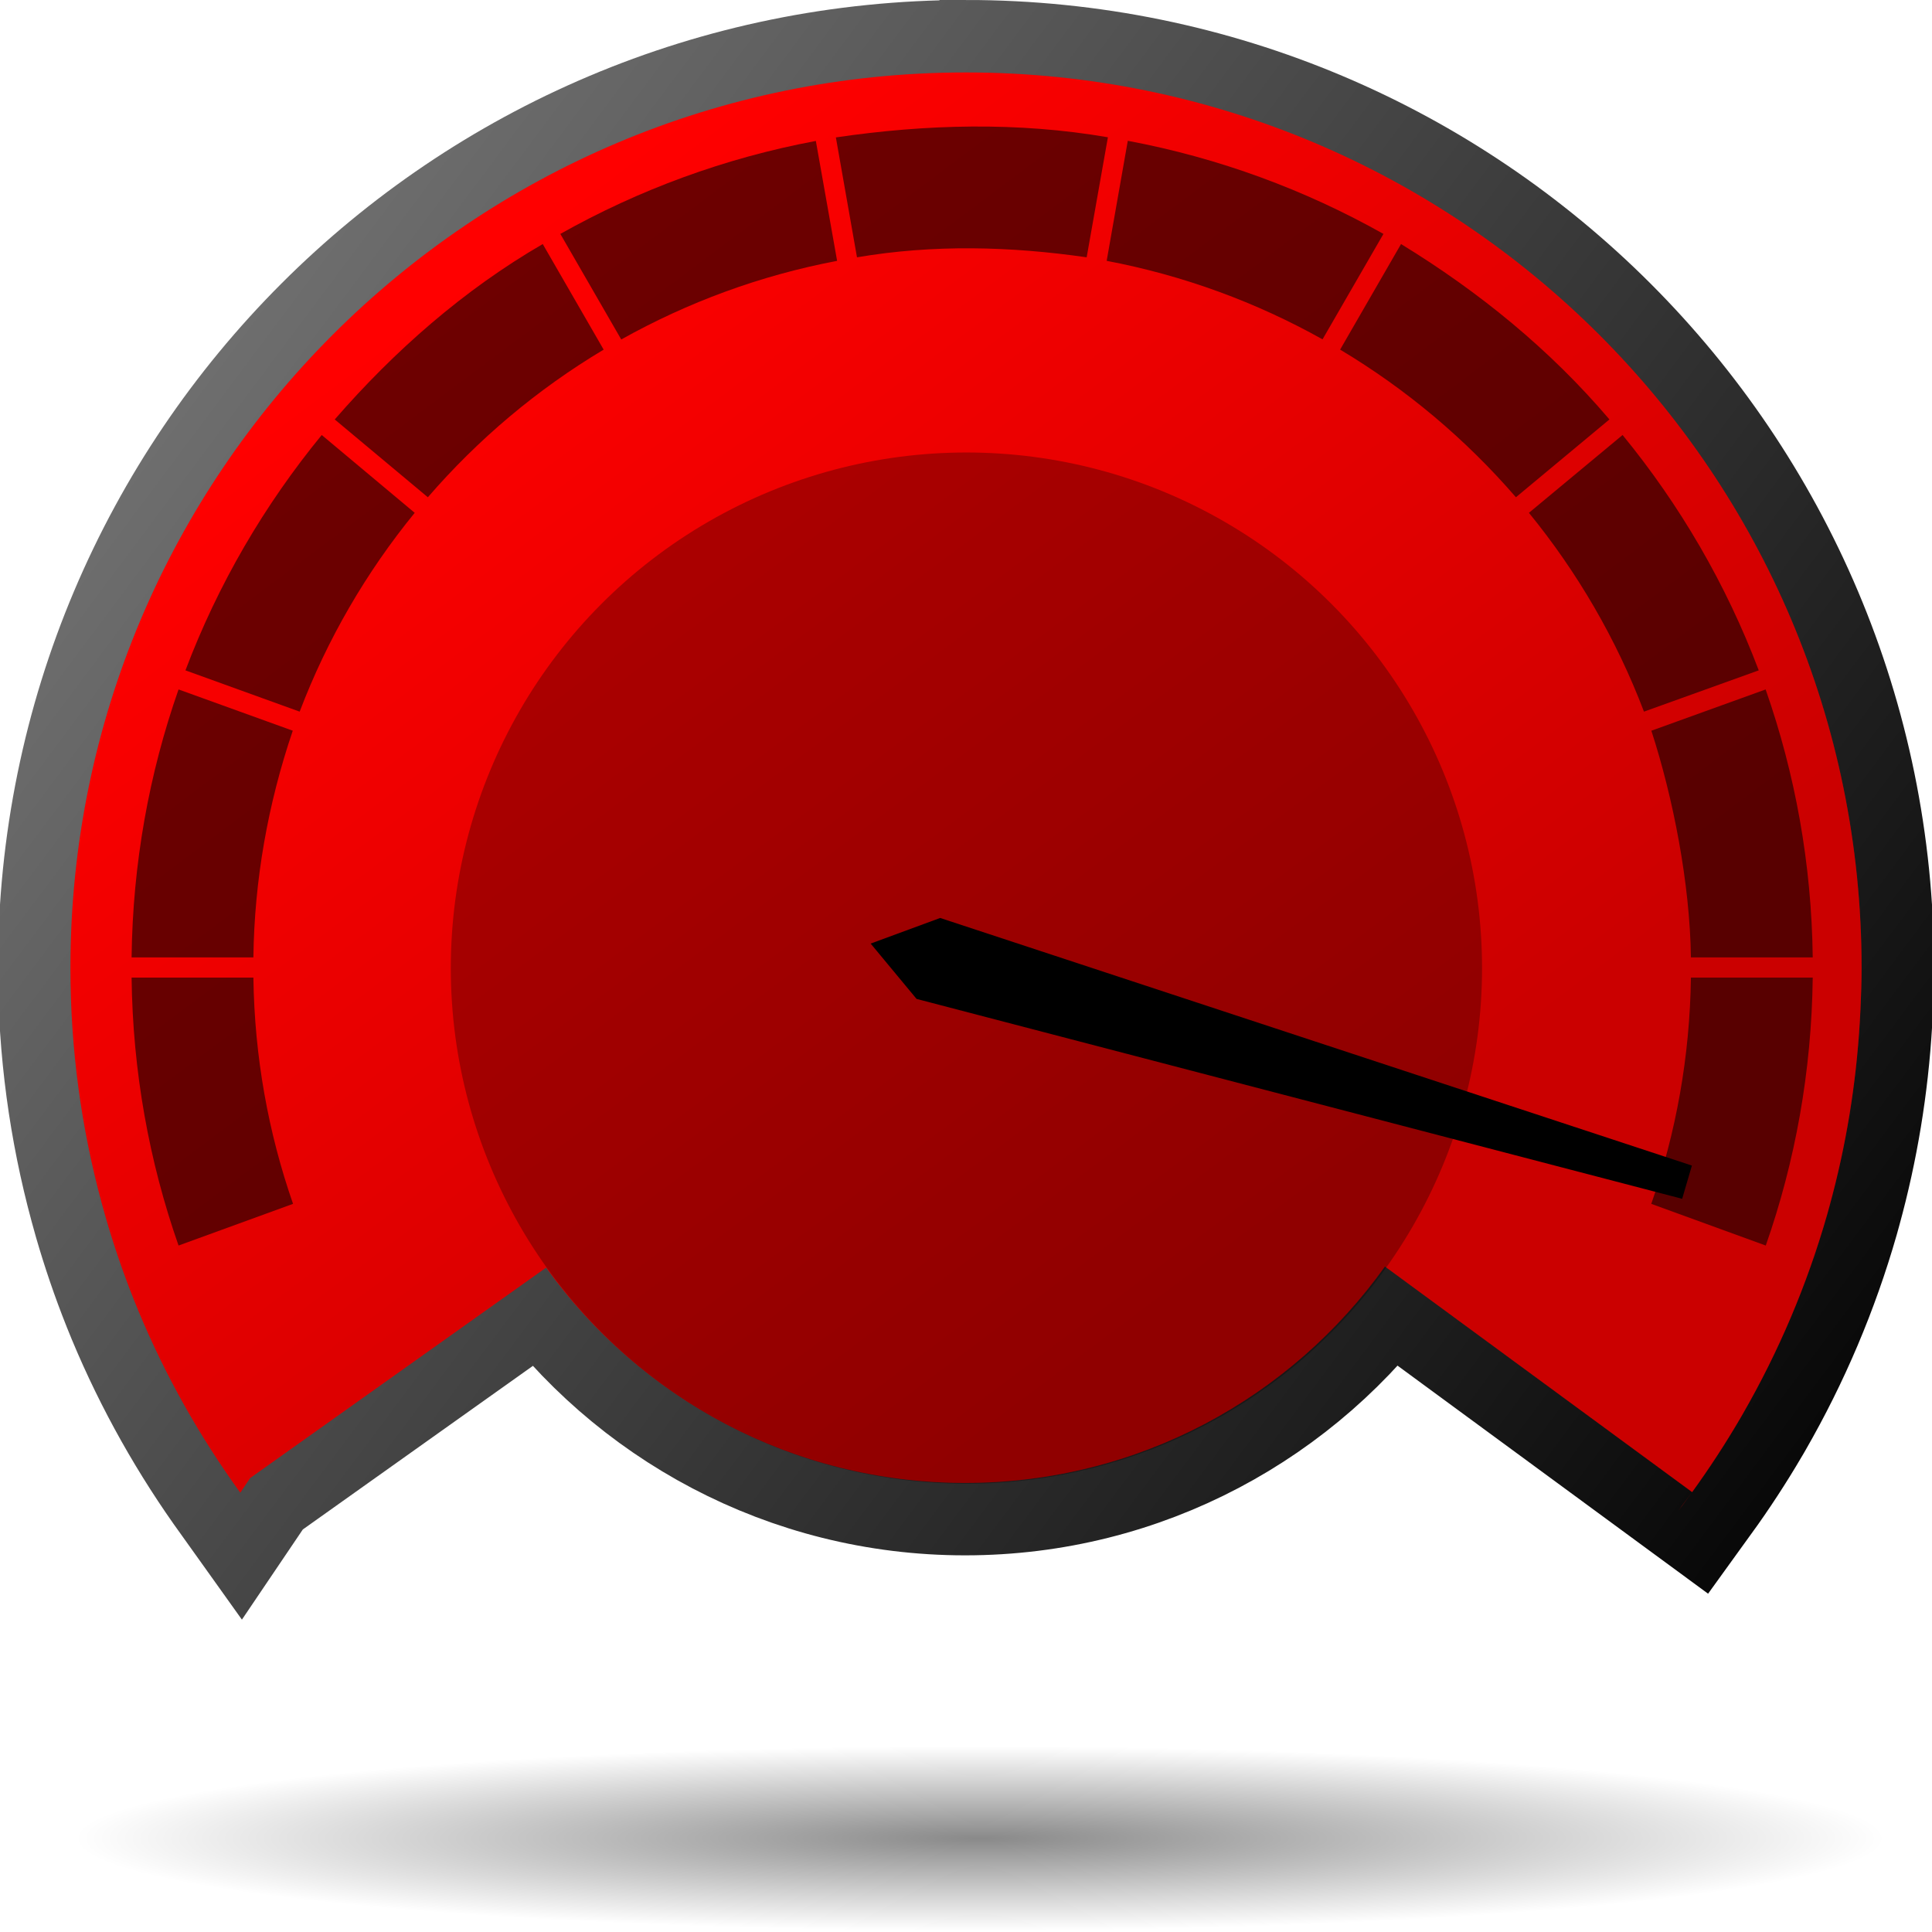 <?xml version="1.0" encoding="UTF-8" standalone="no"?>
<!-- Creator: CorelDRAW -->

<svg
   xmlns:dc="http://purl.org/dc/elements/1.1/"
   xmlns:cc="http://creativecommons.org/ns#"
   xmlns:rdf="http://www.w3.org/1999/02/22-rdf-syntax-ns#"
   xmlns:svg="http://www.w3.org/2000/svg"
   xmlns="http://www.w3.org/2000/svg"
   xmlns:xlink="http://www.w3.org/1999/xlink"
   xmlns:sodipodi="http://sodipodi.sourceforge.net/DTD/sodipodi-0.dtd"
   xmlns:inkscape="http://www.inkscape.org/namespaces/inkscape"
   xml:space="preserve"
   width="400"
   height="400"
   style="fill-rule:evenodd"
   viewBox="0 0 112.889 112.889"
   id="svg3841"
   version="1.1"
   inkscape:version="0.47 r22583"
   sodipodi:docname="gebr-speed-veryhigh.svg"
   inkscape:export-filename="/home/ian/Projects/gebrproject/libgebr/gui/icons/gebr-theme/16x16/stock/gebr-speed-veryhigh.png"
   inkscape:export-xdpi="3.5999999"
   inkscape:export-ydpi="3.5999999"><sodipodi:namedview
   pagecolor="#ffffff"
   bordercolor="#666666"
   borderopacity="1"
   objecttolerance="10"
   gridtolerance="10"
   guidetolerance="10"
   inkscape:pageopacity="0"
   inkscape:pageshadow="2"
   inkscape:window-width="1680"
   inkscape:window-height="999"
   id="namedview3924"
   showgrid="false"
   inkscape:zoom="0.68421832"
   inkscape:cx="83.166729"
   inkscape:cy="329.33972"
   inkscape:window-x="0"
   inkscape:window-y="24"
   inkscape:window-maximized="1"
   inkscape:current-layer="svg3841"
   showguides="true"
   inkscape:guide-bbox="true"
   inkscape:snap-object-midpoints="false"
   inkscape:snap-center="true"><sodipodi:guide
     orientation="0,1"
     position="200,199.649"
     id="guide5281" /><sodipodi:guide
     orientation="1,0"
     position="200,199.649"
     id="guide5283" /></sodipodi:namedview>
 <defs
   id="defs3843"><linearGradient
   y2="120.871"
   x2="130.628"
   y1="16.794"
   x1="7.037"
   gradientUnits="userSpaceOnUse"
   id="linearGradient5115">
   <stop
   id="stop5117"
   style="stop-color:#000000;stop-opacity:1"
   offset="0" />
   <stop
   id="stop5119"
   style="stop-color:#747474;stop-opacity:1"
   offset="1" />
  </linearGradient><linearGradient
   inkscape:collect="always"
   id="linearGradient5085"><stop
     style="stop-color:#000000;stop-opacity:0.751"
     offset="0"
     id="stop5087" /><stop
     style="stop-color:#000000;stop-opacity:0"
     offset="1"
     id="stop5089" /></linearGradient><linearGradient
   inkscape:collect="always"
   id="linearGradient4980"><stop
     style="stop-color:#000000;stop-opacity:0"
     offset="0"
     id="stop4982" /><stop
     style="stop-color:#000000;stop-opacity:0.203"
     offset="1"
     id="stop4984" /></linearGradient><linearGradient
   y2="45.415"
   x2="114.07"
   y1="45.415"
   x1="23.265"
   gradientUnits="userSpaceOnUse"
   id="linearGradient4562">
   <stop
   id="stop4564"
   style="stop-color:#ffffff;stop-opacity:0.139"
   offset="0" />
   <stop
   id="stop4566"
   style="stop-color:#ffffff;stop-opacity:0.418"
   offset="1" />
  </linearGradient><inkscape:perspective
   sodipodi:type="inkscape:persp3d"
   inkscape:vp_x="0 : 243.89467 : 1"
   inkscape:vp_y="0 : 1000 : 0"
   inkscape:vp_z="487.78934 : 243.89467 : 1"
   inkscape:persp3d-origin="243.89467 : 162.59645 : 1"
   id="perspective3928" />
  <style
   type="text/css"
   id="style3845">
   
    .str0 {stroke:#373435;stroke-width:0.2}
    .str2 {stroke:#B0913C;stroke-width:1}
    .str1 {stroke:#D19F22;stroke-width:1}
    .fil7 {fill:none}
    .fil2 {fill:#373435}
    .fil10 {fill:#606062}
    .fil8 {fill:#A9ABAE}
    .fil13 {fill:#D2D3D5}
    .fil11 {fill:#FEFEFE}
    .fil9 {fill:#0B0B0B}
    .fil14 {fill:#D19F22}
    .fil12 {fill:url(#id0)}
    .fil3 {fill:url(#id1)}
    .fil6 {fill:url(#id2)}
    .fil15 {fill:url(#id3)}
    .fil4 {fill:url(#id4)}
    .fil5 {fill:url(#id5)}
    .fil1 {fill:url(#id6)}
    .fil0 {fill:url(#id7)}
   
  </style>
  <linearGradient
   id="id0"
   gradientUnits="userSpaceOnUse"
   x1="68.782"
   y1="102.081"
   x2="68.782"
   y2="123.38">
   <stop
   offset="0"
   style="stop-color:#D19F22"
   id="stop3848" />
   <stop
   offset="1"
   style="stop-color:#AD8108"
   id="stop3850" />
  </linearGradient>
  <linearGradient
   id="id1"
   gradientUnits="userSpaceOnUse"
   x1="17.561"
   y1="68.832"
   x2="120.104"
   y2="68.832">
   <stop
   offset="0"
   style="stop-color:#383637"
   id="stop3853" />
   <stop
   offset="1"
   style="stop-color:#202020"
   id="stop3855" />
  </linearGradient>
  <linearGradient
   id="id2"
   gradientUnits="userSpaceOnUse"
   x1="14.513"
   y1="56.298"
   x2="124.072"
   y2="56.298">
   <stop
   offset="0"
   style="stop-color:#A20000"
   id="stop3858" />
   <stop
   offset="1"
   style="stop-color:#E90101"
   id="stop3860" />
  </linearGradient>
  <linearGradient
   id="id3"
   gradientUnits="userSpaceOnUse"
   x1="23.38"
   y1="35.158"
   x2="114.185"
   y2="35.158">
   <stop
   offset="0"
   style="stop-color:#A33B3B"
   id="stop3863" />
   <stop
   offset="1"
   style="stop-color:#E84C4C"
   id="stop3865" />
  </linearGradient>
  <linearGradient
   id="id4"
   gradientUnits="userSpaceOnUse"
   x1="10.534"
   y1="56.898"
   x2="127.252"
   y2="56.898">
   <stop
   offset="0"
   style="stop-color:#B20000"
   id="stop3868" />
   <stop
   offset="1"
   style="stop-color:#FE0000"
   id="stop3870" />
  </linearGradient>
  <linearGradient
   id="id5"
   gradientUnits="userSpaceOnUse"
   x1="23.265"
   y1="45.415"
   x2="114.07"
   y2="45.415">
   <stop
   offset="0"
   style="stop-color:#B33030"
   id="stop3873" />
   <stop
   offset="1"
   style="stop-color:#FC6262"
   id="stop3875" />
  </linearGradient>
  <linearGradient
   id="id6"
   gradientUnits="userSpaceOnUse"
   x1="7.037"
   y1="16.794"
   x2="130.628"
   y2="120.871">
   <stop
   offset="0"
   style="stop-color:#373435"
   id="stop3878" />
   <stop
   offset="1"
   style="stop-color:#FEFEFE"
   id="stop3880" />
  </linearGradient>
  <linearGradient
   id="id7"
   gradientUnits="userSpaceOnUse"
   x1="126.769"
   y1="141.253"
   x2="10.896"
   y2="-3.588">
   <stop
   offset="0"
   style="stop-color:#383838"
   id="stop3883" />
   <stop
   offset="0.51"
   style="stop-color:#0B0B0B"
   id="stop3885" />
   <stop
   offset="1"
   style="stop-color:#FEFEFE"
   id="stop3887" />
  </linearGradient>
 
  
  
 <linearGradient
   inkscape:collect="always"
   xlink:href="#id7"
   id="linearGradient3977"
   gradientUnits="userSpaceOnUse"
   x1="126.769"
   y1="141.253"
   x2="10.896"
   y2="-3.588" /><linearGradient
   inkscape:collect="always"
   xlink:href="#id6"
   id="linearGradient3979"
   gradientUnits="userSpaceOnUse"
   x1="7.037"
   y1="16.794"
   x2="130.628"
   y2="120.871" /><linearGradient
   inkscape:collect="always"
   xlink:href="#id1"
   id="linearGradient3981"
   gradientUnits="userSpaceOnUse"
   x1="17.561"
   y1="68.832"
   x2="120.104"
   y2="68.832" /><linearGradient
   inkscape:collect="always"
   xlink:href="#id4"
   id="linearGradient3983"
   gradientUnits="userSpaceOnUse"
   x1="10.534"
   y1="56.898"
   x2="127.252"
   y2="56.898" /><linearGradient
   inkscape:collect="always"
   xlink:href="#id5"
   id="linearGradient3985"
   gradientUnits="userSpaceOnUse"
   x1="23.265"
   y1="45.415"
   x2="114.07"
   y2="45.415" /><linearGradient
   inkscape:collect="always"
   xlink:href="#id0"
   id="linearGradient3989"
   gradientUnits="userSpaceOnUse"
   x1="68.782"
   y1="102.081"
   x2="68.782"
   y2="123.38" />
   
   
   
   
   
   
   
   
   
   
   
   
   
   
   
  <linearGradient
   inkscape:collect="always"
   xlink:href="#id0"
   id="linearGradient4005"
   gradientUnits="userSpaceOnUse"
   x1="68.782"
   y1="102.081"
   x2="68.782"
   y2="123.38" /><linearGradient
   inkscape:collect="always"
   xlink:href="#linearGradient4562"
   id="linearGradient4020"
   gradientUnits="userSpaceOnUse"
   x1="23.265"
   y1="45.415"
   x2="114.07"
   y2="45.415"
   gradientTransform="scale(3.543,3.543)" /><linearGradient
   inkscape:collect="always"
   xlink:href="#id1"
   id="linearGradient4026"
   gradientUnits="userSpaceOnUse"
   x1="17.561"
   y1="68.832"
   x2="120.104"
   y2="68.832" />
    
    
    
    
    
    
    
    
   
    
    
    
    
    
    
    
   <radialGradient
   inkscape:collect="always"
   xlink:href="#linearGradient5085"
   id="radialGradient5091"
   cx="203.073"
   cy="370.547"
   fx="203.073"
   fy="370.547"
   r="187.572"
   gradientTransform="matrix(1,0,0,0.102,0,332.777)"
   gradientUnits="userSpaceOnUse" /><linearGradient
   inkscape:collect="always"
   xlink:href="#linearGradient5115"
   id="linearGradient5129"
   gradientUnits="userSpaceOnUse"
   x1="114.519"
   y1="97.159"
   x2="8.062"
   y2="17.569" /><linearGradient
   inkscape:collect="always"
   xlink:href="#linearGradient4980"
   id="linearGradient5131"
   gradientUnits="userSpaceOnUse"
   gradientTransform="matrix(0.26,0,0,0.26,-7.111,-2.145)"
   x1="166.613"
   y1="55.179"
   x2="338.537"
   y2="284.504" /><linearGradient
   inkscape:collect="always"
   xlink:href="#linearGradient4980"
   id="linearGradient5275"
   gradientUnits="userSpaceOnUse"
   gradientTransform="matrix(0.253,0,0,0.253,-5.327,-5.185)"
   x1="166.613"
   y1="55.179"
   x2="338.537"
   y2="284.504" /><linearGradient
   inkscape:collect="always"
   xlink:href="#linearGradient5115"
   id="linearGradient5279"
   gradientUnits="userSpaceOnUse"
   x1="114.519"
   y1="97.159"
   x2="8.062"
   y2="17.569"
   gradientTransform="matrix(0.972,0,0,0.972,1.584,-3.1)" /></defs>
 <path
   style="fill:#000000;fill-opacity:1;stroke:url(#linearGradient5279);stroke-width:8.467;stroke-miterlimit:4;stroke-opacity:1;stroke-dasharray:none"
   d="m 56.44,4.233 c -28.899,0 -52.326,23.427 -52.326,52.326 0,4.741 0.637,9.337 1.819,13.704 0.077,0.285 0.155,0.571 0.237,0.854 0.469,1.623 1.011,3.215 1.629,4.768 0.008,0.021 0.015,0.042 0.024,0.063 1.514,3.793 3.465,7.364 5.781,10.66 l 0.435,0.609 0.577,-0.854 17.294,-12.297 c 5.465,7.616 14.394,12.581 24.483,12.581 10.119,0 19.069,-4.99 24.53,-12.645 l 17.951,13.182 c 0.987,-1.365 1.914,-2.779 2.768,-4.239 0.023,-0.04 0.048,-0.079 0.071,-0.119 0.042,-0.074 0.085,-0.147 0.127,-0.221 2.084,-3.624 3.745,-7.521 4.919,-11.624 0.049,-0.171 0.095,-0.343 0.142,-0.514 0.953,-3.465 1.553,-7.074 1.771,-10.786 0.015,-0.253 0.028,-0.505 0.04,-0.759 0.035,-0.783 0.063,-1.573 0.063,-2.364 0,-28.899 -23.435,-52.326 -52.334,-52.326 z"
   id="_177024496" /><path
   style="fill:#ff0000;fill-opacity:1;fill-rule:nonzero;stroke:none"
   d="m 14.039,87.218 0.577,-0.854 17.294,-12.297 c 5.465,7.616 14.394,12.581 24.483,12.581 10.119,0 19.069,-4.99 24.53,-12.645 l 17.951,13.182 c 0.987,-1.365 1.914,-2.779 2.768,-4.239 0.023,-0.04 0.048,-0.079 0.071,-0.119 0.042,-0.074 0.085,-0.147 0.127,-0.221 2.084,-3.624 3.745,-7.521 4.919,-11.624 0.049,-0.171 0.095,-0.343 0.142,-0.514 0.953,-3.465 1.553,-7.074 1.771,-10.786 0.015,-0.253 0.028,-0.505 0.04,-0.759 0.035,-0.783 0.063,-1.573 0.063,-2.364 0,-28.899 -23.435,-52.326 -52.334,-52.326 -28.899,0 -52.326,23.427 -52.326,52.326 0,4.741 0.637,9.337 1.819,13.704 0.077,0.285 0.155,0.571 0.237,0.854 0.469,1.623 1.011,3.215 1.629,4.768 0.008,0.021 0.015,0.042 0.024,0.063 1.514,3.793 3.465,7.364 5.781,10.66 m 85.27,0.577 c -1.052,1.4 -1.031,1.416 0,0 z"
   id="path2879"
   inkscape:export-filename="/home/ian/Projects/gebrproject/libgebr/gui/icons/gebr-theme/16x16/stock/gebr-speed-veryhigh.png"
   inkscape:export-xdpi="3.3966134"
   inkscape:export-ydpi="3.3966134"
   sodipodi:nodetypes="cccsccsscssssscsssssscc" /><path
   sodipodi:nodetypes="cccsccsscssssscsssssscc"
   inkscape:export-ydpi="3.3966134"
   inkscape:export-xdpi="3.3966134"
   inkscape:export-filename="/home/ian/Projects/gebrproject/libgebr/gui/icons/gebr-theme/16x16/stock/gebr-speed-veryhigh.png"
   id="path4978"
   d="m 14.039,87.218 0.577,-0.854 17.294,-12.297 c 5.465,7.616 14.394,12.581 24.483,12.581 10.119,0 19.069,-4.99 24.53,-12.645 l 17.951,13.182 c 0.987,-1.365 1.914,-2.779 2.768,-4.239 0.023,-0.04 0.048,-0.079 0.071,-0.119 0.042,-0.074 0.085,-0.147 0.127,-0.221 2.084,-3.624 3.745,-7.521 4.919,-11.624 0.049,-0.171 0.095,-0.343 0.142,-0.514 0.953,-3.465 1.553,-7.074 1.771,-10.786 0.015,-0.253 0.028,-0.505 0.04,-0.759 0.035,-0.783 0.063,-1.573 0.063,-2.364 0,-28.899 -23.435,-52.326 -52.334,-52.326 -28.899,0 -52.326,23.427 -52.326,52.326 0,4.741 0.637,9.337 1.819,13.704 0.077,0.285 0.155,0.571 0.237,0.854 0.469,1.623 1.011,3.215 1.629,4.768 0.008,0.021 0.015,0.042 0.024,0.063 1.514,3.793 3.465,7.364 5.781,10.66 m 85.27,0.577 c -1.052,1.4 -1.031,1.416 0,0 z"
   style="fill:url(#linearGradient5275);fill-opacity:1;fill-rule:nonzero;stroke:none" /><circle
   id="_177020752"
   class="fil9 str0"
   cx="68.832"
   cy="68.832"
   r="33.588"
   d="M 102.42,68.832 C 102.42,87.382 87.382,102.42 68.832,102.42 c -18.55,0 -33.588,-15.038 -33.588,-33.588 0,-18.55 15.038,-33.588 33.588,-33.588 18.55,0 33.588,15.038 33.588,33.588 z"
   sodipodi:cx="68.832497"
   sodipodi:cy="68.832497"
   sodipodi:rx="33.587502"
   sodipodi:ry="33.587502"
   style="fill:#000000;fill-opacity:0.291;stroke:none"
   transform="matrix(0.897,0,0,0.897,-5.273,-5.174)" /><path
   style="fill:#000000;fill-opacity:0.57"
   d="m 96.491,42.697 c 1.273,3.915 2.252,8.92 2.312,13.245 l 7.117,0 c -0.065,-5.48 -1.033,-10.749 -2.752,-15.657 L 96.491,42.697 z M 48.841,8.029 50.075,15.035 c 4.449,-0.759 8.968,-0.644 13.42,0 L 64.736,8.021 C 59.466,7.113 54.113,7.255 48.841,8.029 z m 17.057,0.198 -1.234,7.014 c 4.499,0.854 8.746,2.421 12.613,4.587 l 3.559,-6.16 C 76.262,11.093 71.23,9.228 65.898,8.227 z M 47.671,8.235 c -5.332,1 -10.356,2.86 -14.93,5.433 l 3.559,6.168 c 3.867,-2.165 8.114,-3.741 12.613,-4.594 L 47.671,8.235 z M 31.713,14.26 c -4.629,2.685 -8.657,6.231 -12.154,10.249 l 5.441,4.547 c 2.934,-3.395 6.399,-6.313 10.272,-8.627 L 31.713,14.26 z m 50.151,0 -3.559,6.168 c 3.872,2.315 7.338,5.232 10.272,8.627 l 5.464,-4.547 C 90.565,20.419 86.424,17.051 81.864,14.26 z M 18.799,25.418 c -3.351,4.087 -6.061,8.72 -7.963,13.752 l 6.674,2.412 c 1.614,-4.244 3.899,-8.16 6.722,-11.617 L 18.799,25.418 z m 76.01,0 -5.472,4.547 c 2.822,3.457 5.108,7.372 6.722,11.617 l 6.706,-2.412 C 100.863,34.138 98.159,29.506 94.809,25.418 z M 10.433,40.285 C 8.713,45.193 7.754,50.462 7.689,55.942 l 7.117,0 c 0.056,-4.509 0.851,-8.986 2.301,-13.246 L 10.433,40.285 z M 7.689,57.121 c 0.065,5.48 1.025,10.749 2.744,15.657 l 6.69,-2.436 C 15.679,66.194 14.87,61.746 14.806,57.121 l -7.117,0 z m 91.114,0 c -0.064,4.625 -0.873,9.074 -2.317,13.222 l 6.69,2.436 c 1.72,-4.908 2.679,-10.177 2.744,-15.657 l -7.117,0 z"
   id="_462375584"
   sodipodi:nodetypes="ccccccccccccccccccccccccccccccccccccccccccccccccccccccc"
   inkscape:export-filename="/home/ian/Projects/gebrproject/libgebr/gui/icons/gebr-theme/16x16/stock/gebr-speed-veryhigh.png"
   inkscape:export-xdpi="3.3966134"
   inkscape:export-ydpi="3.3966134" /><path
   style="fill:#000000;fill-opacity:1"
   inkscape:transform-center-x="-65.278304"
   inkscape:transform-center-y="18.778839"
   d="m 98.291,70.048 -44.735,-11.68 -2.682,-3.234 4.061,-1.496 43.924,14.467"
   id="_177024592"
   sodipodi:nodetypes="ccccc"
   inkscape:export-filename="/home/ian/Projects/gebrproject/libgebr/gui/icons/gebr-theme/16x16/stock/gebr-speed-veryhigh.png"
   inkscape:export-xdpi="3.3966134"
   inkscape:export-ydpi="3.3966134" />
<path
   sodipodi:type="arc"
   style="opacity:0.614;fill:url(#radialGradient5091);fill-opacity:1;fill-rule:nonzero;stroke:none"
   id="path5083"
   sodipodi:cx="203.07332"
   sodipodi:cy="370.54663"
   sodipodi:rx="187.57153"
   sodipodi:ry="19.118862"
   d="m 390.645,370.547 a 187.572,19.119 0 1 1 -375.143,0 187.572,19.119 0 1 1 375.143,0 z"
   transform="matrix(0.282,0,0,0.282,0,2.917)" /></svg>
